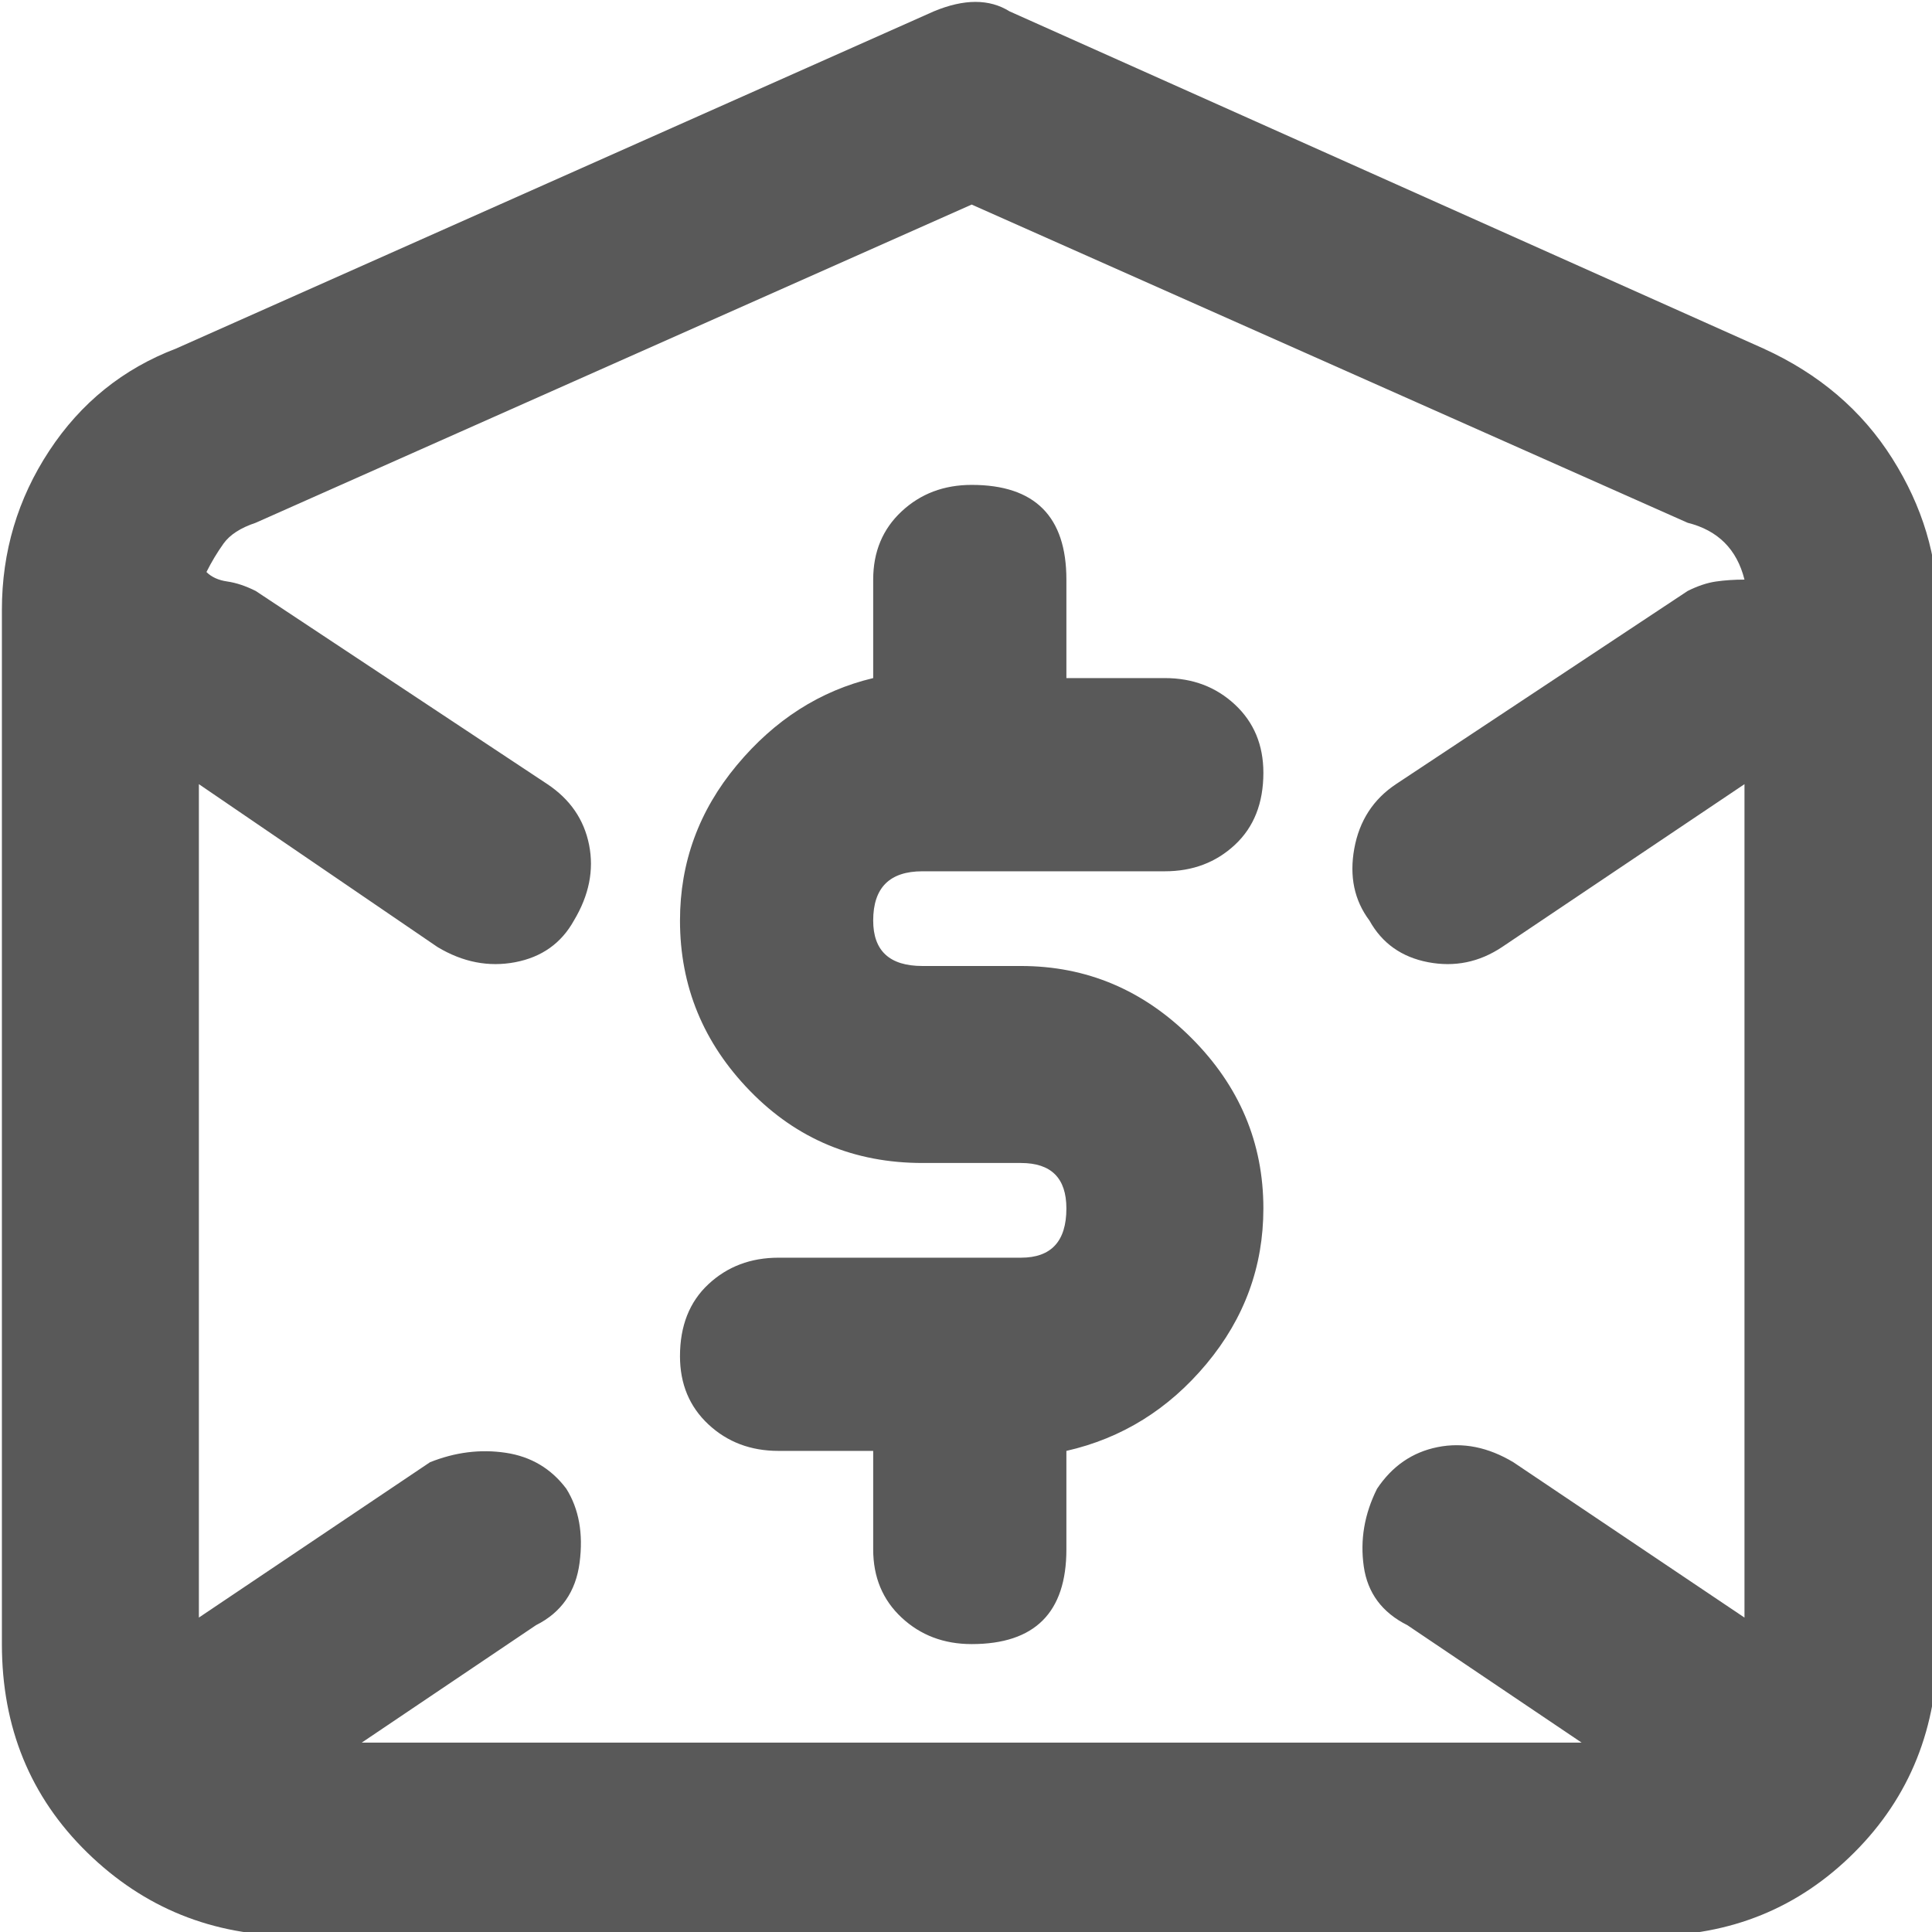 <svg xmlns="http://www.w3.org/2000/svg" version="1.1" xmlns:xlink="http://www.w3.org/1999/xlink" viewBox="0 0 510 510" preserveAspectRatio="xMidYMid">
                    <defs><style>.cls-1{fill:#595959;}</style></defs>
                    <title>travel-expense-report</title>
                    <g id="Layer_2" data-name="Layer 2"><g id="travel-expense-report">
                    <path class="cls-1" d="M269.5 307q12 0 12 12 0 13-12 13h-64q-11 0-18.5 7t-7.5 19q0 11 7.5 18t18.5 7h25v26q0 11 7.5 18t18.5 7q25 0 25-25v-26q22-5 37-23t15-41q0-26-19-45t-45-19h-26q-13 0-13-12 0-13 13-13h64q11 0 18.5-7t7.5-19q0-11-7.5-18t-18.5-7h-26v-26q0-25-25-25-11 0-18.5 7t-7.5 18v26q-21 5-36 23t-15 41q0 26 18.5 45t45.5 19h26zm196-215q22 10 34 29t12 40v273q0 33-22 55t-54 22h-358q-32 0-54.5-22T.5 434V161q0-23 12.5-42t33.5-27l200-89q12-5 20 0zm-398 46q-6 2-8.5 5.5t-4.5 7.5q2 2 5.5 2.5t7.5 2.5l77 51q9 6 11 16t-4 20q-5 9-15.5 11t-20.5-4l-63-43v220l61-41q10-4 20-2.5t16 9.5q5 8 3.5 19.5T141.5 429l-46 31h322l-46-31q-10-5-11.5-15.5t3.5-20.5q6-9 16-11t20 4l61 41V207l-64 43q-9 6-19.5 4t-15.5-11q-6-8-4-19t11-17l77-51q4-2 7.5-2.5t7.5-.5q-3-12-15-15l-189-84z"></path>
                    </g></g>
                    </svg>